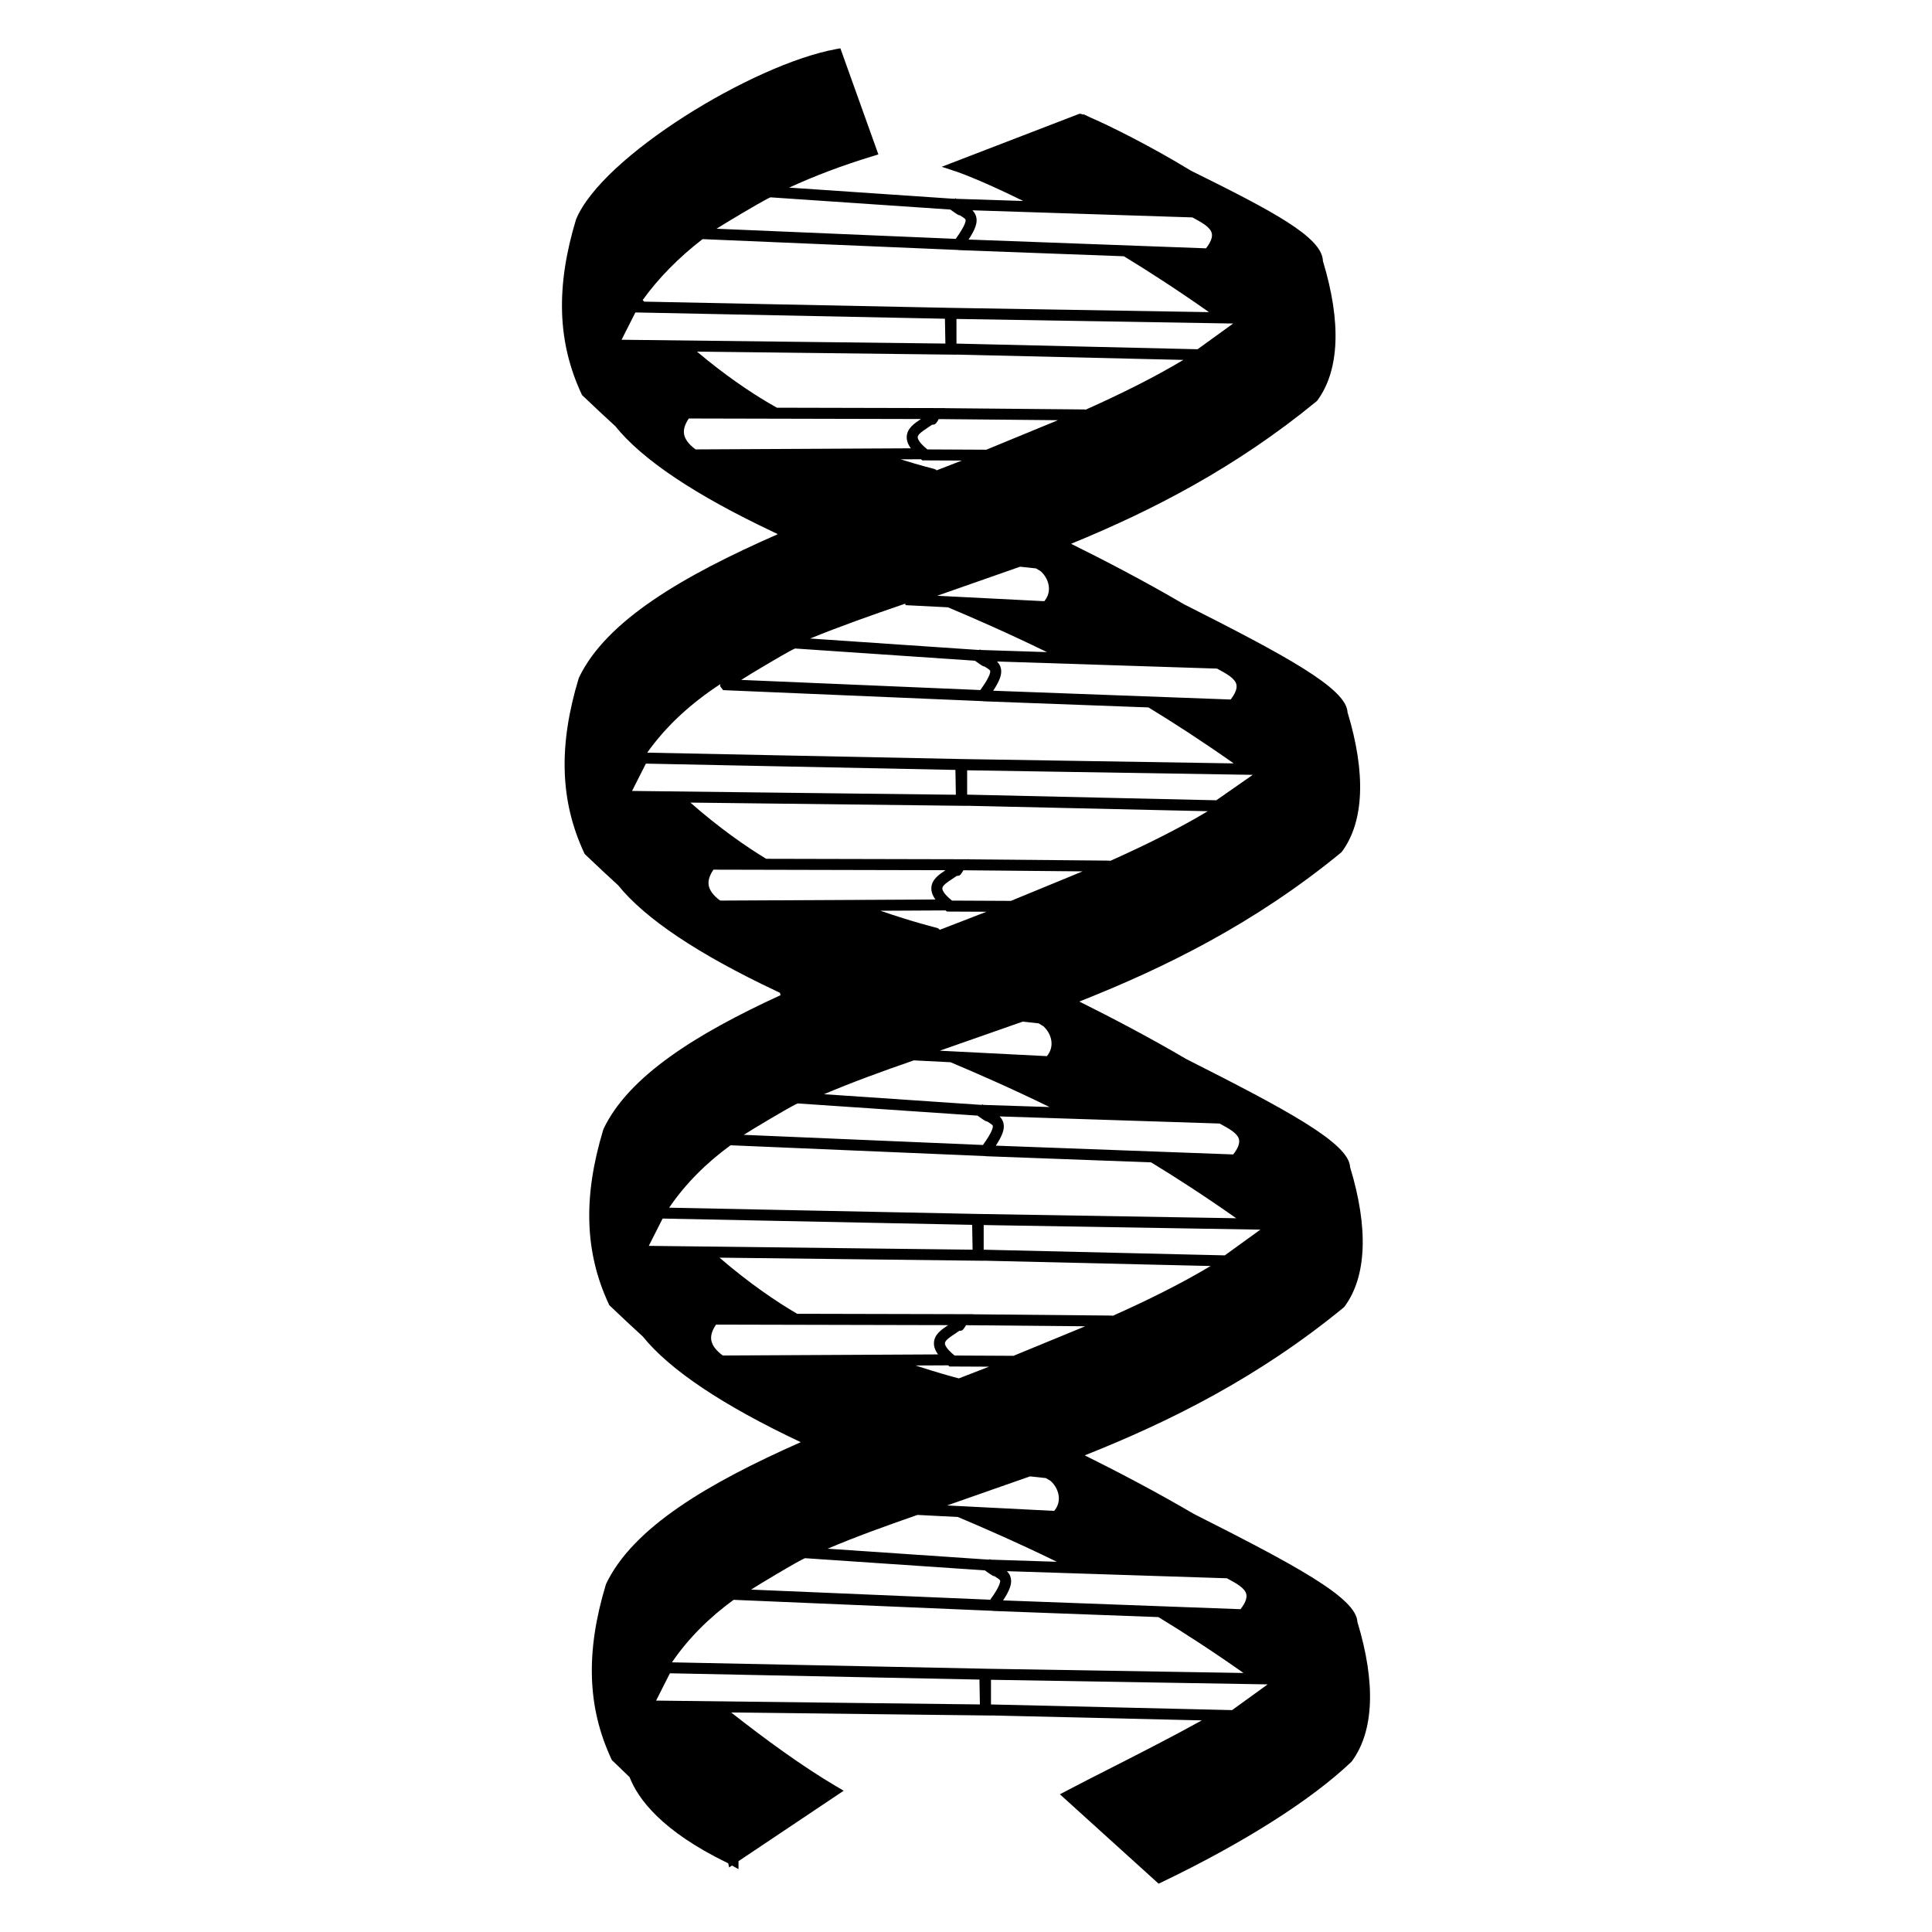 <?xml version="1.0" encoding="utf-8"?>
<!-- Generator: Adobe Illustrator 15.1.0, SVG Export Plug-In . SVG Version: 6.00 Build 0)  -->
<!DOCTYPE svg PUBLIC "-//W3C//DTD SVG 1.1//EN" "http://www.w3.org/Graphics/SVG/1.1/DTD/svg11.dtd">
<svg version="1.1" id="Layer_2" xmlns="http://www.w3.org/2000/svg" xmlns:xlink="http://www.w3.org/1999/xlink" x="0px" y="0px"
	 width="283.465px" height="283.465px" viewBox="0 0 283.465 283.465" enable-background="new 0 0 283.465 283.465"
	 xml:space="preserve">
<g>
	<path fill="none" d="M94.292,44.029c0.072,0.077,0.145,0.151,0.217,0.228l44.938,0.913l0,0l37.936,0.628
		c-4.715-3.318-8.936-6.037-12.487-8.198l-24.196-0.9l-0.154-0.026l-37.47-1.588C99.554,37.813,96.616,40.799,94.292,44.029z"/>
	<path fill="none" d="M139.319,200.493l-0.216-0.17l-4.767,0.024c3.119,1.03,5.47,1.663,6.347,1.891
		c1.476-0.571,2.952-1.144,4.427-1.718L139.319,200.493z"/>
	<path fill="none" d="M143.736,162.095l0.364,0.013l0.056-0.08c0.044,0.029,0.087,0.06,0.128,0.086l9.709,0.313
		c-5.805-2.836-11.217-5.184-14.529-6.574l-5.391-0.273c-4.662,1.614-9.074,3.221-13.175,4.967L143.736,162.095z"/>
	<path fill="none" d="M169.96,237.266l-24.194-0.899l-0.16-0.025l-37.97-1.609c-3.536,2.577-6.58,5.568-9.049,9.171l45.91,0.933
		c0,0,0,0,0.002,0s0.004,0,0.006,0l0.086,0.004l37.859,0.627C177.735,242.146,173.515,239.427,169.96,237.266z"/>
	<path fill="none" d="M135.323,67.547l-0.212-0.168l-2.974,0.016c2.949,0.922,4.869,1.393,4.92,1.404
		c0.145,0.035,0.27,0.111,0.369,0.208c1.229-0.477,2.461-0.954,3.691-1.433L135.323,67.547z"/>
	<path fill="none" d="M143.366,95.349l0.354,0.011l0.056-0.08c0.044,0.029,0.087,0.058,0.129,0.086l9.709,0.313
		c-5.805-2.835-11.216-5.184-14.528-6.573l-6.219-0.316l-0.042-0.222c-4.931,1.688-9.608,3.338-13.954,5.118L143.366,95.349z"/>
	<path fill="none" d="M94.96,110.433l46.32,0.941l39.732,0.635c-4.723-3.325-8.949-6.047-12.508-8.211l-24.193-0.899l-0.156-0.025
		l-38.058-1.613l-0.45-0.586l0.047-0.297C101.46,103.145,97.837,106.396,94.96,110.433z"/>
	<path fill="none" d="M144.73,133.773l-5.796-0.028l-0.212-0.168l-9.552,0.049c4.773,1.65,8.207,2.494,8.274,2.51
		c0.183,0.045,0.331,0.152,0.438,0.289c0.551-0.213,1.103-0.426,1.654-0.639C141.268,135.116,143.001,134.446,144.73,133.773z"/>
	<path fill="none" d="M140.349,52.025v0.013l-38.086-0.448c4.148,3.496,7.808,5.938,10.547,7.55c0.393,0.23,0.788,0.455,1.186,0.678
		l22.594,0.052l0.002-0.002l0.254,0.002l1.847,0.004l-0.007,0.013l20.535,0.188l0.013,0.058c5.222-2.332,10.106-4.757,14.396-7.328
		L140.349,52.025z"/>
	<path fill="none" d="M98.179,177.195l45.248,0.919l0,0c0.003,0,0.006,0,0.008,0l0.085,0.002l37.858,0.627
		c-4.715-3.318-8.936-6.035-12.489-8.197l-24.194-0.899l-0.16-0.026l-37.349-1.582C103.665,170.611,100.636,173.599,98.179,177.195z
		"/>
	<path fill="none" d="M141.886,118.225v0.013l-40.594-0.479c4.313,3.785,8.17,6.451,11.119,8.246l27.791,0.063v-0.001l0.256,0.002
		l1.846,0.004l-0.008,0.014l20.537,0.188l0.012,0.059c5.207-2.326,10.082-4.746,14.361-7.31L141.886,118.225z"/>
	<path fill="none" d="M144.808,228.815l0.363,0.012l0.057-0.078c0.043,0.027,0.086,0.058,0.127,0.084l9.707,0.313
		c-5.803-2.834-11.213-5.183-14.527-6.573l-5.924-0.302c-4.662,1.614-9.079,3.217-13.182,4.957L144.808,228.815z"/>
	<path fill="none" d="M144.341,184.972l0.002,0.012l-38.776-0.456c4.435,3.813,8.354,6.445,11.244,8.146
		c0.05,0.029,0.103,0.059,0.151,0.088l23.621,0.054l0.002-0.001l0.25,0.002l1.85,0.005l-0.008,0.013l20.537,0.189l0.012,0.057
		c5.221-2.33,10.107-4.757,14.395-7.326L144.341,184.972z"/>
	<path d="M199.159,237.964c-0.15-3.559-9.256-8.385-24.035-15.86c-5.516-3.241-11.287-6.247-15.969-8.573
		c12.512-4.969,25.514-11.455,37.988-21.693l0.139-0.146c3.246-4.422,3.525-11.491,0.807-20.446
		c-0.153-3.518-9.217-8.367-24.037-15.861c-5.405-3.178-11.063-6.131-15.694-8.438c12.64-4.99,25.793-11.505,38.406-21.857
		l0.137-0.146c3.248-4.422,3.526-11.491,0.81-20.446c-0.154-3.518-9.217-8.368-24.035-15.861
		c-5.734-3.369-11.752-6.489-16.527-8.851c11.896-4.864,24.188-11.196,36.004-20.894l0.139-0.146
		c3.248-4.422,3.527-11.489,0.81-20.443c-0.101-3.53-7.445-7.352-19.341-13.248l-0.043-0.021c-5.85-3.574-11.848-6.547-14.637-7.754
		c-0.682-0.323-1.092-0.511-1.108-0.52l-0.029,0.058c-0.217-0.077-0.368-0.121-0.435-0.121h-0.149l-20.188,7.774l2.148,0.705
		c0.044,0.016,3.336,1.117,9.807,4.312l-9.83-0.317c-0.043-0.027-0.086-0.057-0.129-0.086l-0.056,0.08l-0.353-0.011l-23.975-1.627
		c3.746-1.726,7.842-3.271,12.283-4.623l0.809-0.247l-5.576-15.568l-0.674,0.124C110.456,9.454,88.311,22.96,84.517,32.194
		c-2.995,9.883-2.736,18.025,0.813,25.627l0.064,0.137l0.109,0.104c1.695,1.622,3.298,3.12,4.764,4.455
		c3.932,4.903,11.74,10.133,23.213,15.544c0.163,0.077,0.303,0.143,0.422,0.198c0.049,0.026,0.108,0.057,0.148,0.078l0.016,0.064
		c-13.93,6.118-25.117,12.672-29.117,21.012l-0.044,0.115c-2.995,9.884-2.736,18.026,0.813,25.628l0.064,0.137l0.108,0.104
		c1.714,1.64,3.333,3.151,4.813,4.5c3.944,4.892,11.736,10.106,23.164,15.498c0.164,0.077,0.307,0.146,0.426,0.202
		c0.047,0.025,0.104,0.055,0.145,0.074l0.079,0.346c-12.446,5.717-22.265,11.895-25.956,19.593l-0.044,0.115
		c-2.995,9.883-2.735,18.026,0.813,25.628l0.063,0.139l0.108,0.104c1.715,1.639,3.334,3.152,4.813,4.498
		c3.944,4.893,11.737,10.107,23.163,15.5c0.003,0,0.005,0.002,0.009,0.004c-13.665,6.047-24.601,12.535-28.546,20.762l-0.044,0.115
		c-2.995,9.884-2.735,18.025,0.813,25.627l0.063,0.137l0.108,0.104c0.902,0.863,1.732,1.662,2.494,2.402
		c1.233,3.193,4.727,7.906,14.287,12.551l0.188,0.106l0.135,0.586l0.416-0.276l0.954,0.533v-1.173l15.434-10.335l-1.105-0.65
		c-5.031-2.961-10.586-7.037-15.409-10.832l38.138,0.449v-0.012l30.92,0.725c-4.568,2.525-9.375,4.971-13.396,7.014
		c-2.351,1.193-4.565,2.32-6.408,3.294l-1.018,0.536l14.485,13.117l0.488-0.234c12.057-5.794,21.92-12.055,27.771-17.626
		l0.094-0.104C201.601,253.988,201.88,246.919,199.159,237.964z M108.782,31.345c0.904-0.533,3.555-2.101,4.256-2.392l26.393,1.791
		c1.091,0.776,1.195,0.843,1.406,0.847c0.334,0.204,0.629,0.396,0.793,0.563c0.012,0.025,0.035,0.053,0.039,0.078
		c0.108,0.565-0.873,2.018-1.442,2.815l-35.091-1.486C105.929,33.057,107.093,32.345,108.782,31.345z M144.591,244.837l-0.086-0.004
		c-0.002,0-0.004,0-0.006,0s-0.002,0-0.002,0l-45.91-0.933c2.469-3.603,5.513-6.594,9.049-9.171l37.97,1.609l0.16,0.025
		l24.194,0.899c3.556,2.161,7.775,4.881,12.49,8.198L144.591,244.837z M137.427,69.007c-0.1-0.098-0.223-0.173-0.368-0.208
		c-0.05-0.012-1.97-0.482-4.92-1.404l2.974-0.016l0.212,0.168l5.796,0.028C139.888,68.054,138.657,68.531,137.427,69.007z
		 M140.544,36.673l0.155,0.026l24.196,0.9c3.553,2.161,7.773,4.879,12.488,8.198l-37.937-0.628l0,0l-44.938-0.913
		c-0.071-0.076-0.145-0.149-0.217-0.228c2.326-3.23,5.264-6.217,8.785-8.943L140.544,36.673z M144.712,65.981l-8.647-0.042
		c-1.308-1.061-1.427-1.617-1.417-1.808c0.021-0.426,0.768-0.917,1.425-1.35c0.231-0.152,0.466-0.307,0.69-0.469h0.029
		c0.326,0,0.444-0.034,0.717-0.447l0.004,0.001c0.004-0.009,0.012-0.021,0.02-0.038c0.061-0.093,0.131-0.207,0.209-0.339
		l17.486,0.161L144.712,65.981z M138.708,50.408l-47.51-0.559l2.028-4.007l45.416,0.923L138.708,50.408z M102.054,65.937
		c-0.996-0.736-1.563-1.494-1.688-2.254c-0.109-0.681,0.119-1.429,0.7-2.281l34.056,0.078c-0.963,0.634-2.024,1.357-2.084,2.573
		c-0.029,0.563,0.166,1.128,0.602,1.724L102.054,65.937z M175.708,51.243l-35.373-0.83v-3.617l40.594,0.672L175.708,51.243z
		 M159.22,60.076l-20.535-0.188l0.007-0.013l-1.847-0.004l-0.254-0.002l-0.002,0.002l-22.594-0.052
		c-0.397-0.222-0.793-0.447-1.186-0.678c-2.739-1.612-6.398-4.055-10.547-7.55l38.086,0.448v-0.013l33.277,0.781
		c-4.287,2.569-9.174,4.995-14.395,7.327L159.22,60.076z M137.886,136.425c-0.108-0.139-0.256-0.246-0.439-0.291
		c-0.066-0.016-3.501-0.858-8.273-2.508l9.551-0.049l0.212,0.168l5.796,0.027c-1.729,0.673-3.463,1.344-5.191,2.012
		C138.987,135.999,138.436,136.212,137.886,136.425z M145.724,101.343c0.986-1.508,1.293-2.414,1.141-3.216
		c-0.082-0.433-0.289-0.773-0.578-1.073l32.275,1.044l0.094,0.05c1.271,0.684,2.584,1.39,2.76,2.333
		c0.105,0.563-0.184,1.287-0.858,2.152L145.724,101.343z M143.042,96.941c1.092,0.775,1.196,0.842,1.406,0.847
		c0.336,0.204,0.631,0.396,0.793,0.563c0.012,0.025,0.035,0.053,0.041,0.077c0.105,0.566-0.873,2.019-1.443,2.816l-35.092-1.487
		c0.793-0.504,1.957-1.215,3.647-2.215c0.903-0.534,3.554-2.101,4.255-2.393L143.042,96.941z M178.458,117.417l-36.558-0.828v-3.571
		l41.907,0.669L178.458,117.417z M94.765,112.04l45.416,0.924l0.064,3.643l-47.509-0.559L94.765,112.04z M105.665,132.134
		c-1-0.739-1.567-1.5-1.688-2.262c-0.106-0.679,0.122-1.425,0.7-2.273l34.056,0.078c-0.962,0.634-2.024,1.357-2.084,2.574
		c-0.028,0.562,0.167,1.127,0.603,1.723L105.665,132.134z M152.71,83.824c0.742,0.692,1.176,1.6,1.193,2.502
		c0.012,0.692-0.225,1.338-0.688,1.882l-15.711-0.798l12.16-4.262l2.34,0.251C152.313,83.588,152.544,83.727,152.71,83.824z
		 M132.865,88.789l6.218,0.316c3.313,1.39,8.726,3.738,14.529,6.573l-9.709-0.313c-0.042-0.028-0.085-0.057-0.129-0.086l-0.055,0.08
		l-0.354-0.011l-24.497-1.663c4.346-1.78,9.023-3.43,13.954-5.118L132.865,88.789z M106.098,101.258l38.058,1.613l0.156,0.025
		l24.193,0.899c3.559,2.164,7.785,4.887,12.508,8.211l-39.732-0.635l-46.32-0.941c2.875-4.037,6.5-7.288,10.734-10.059l-0.047,0.297
		L106.098,101.258z M139.675,132.136c-1.307-1.059-1.426-1.616-1.416-1.807c0.021-0.426,0.767-0.916,1.426-1.35
		c0.23-0.152,0.466-0.307,0.689-0.469h0.03c0.326,0,0.444-0.034,0.716-0.446l0.004,0.001c0.004-0.01,0.012-0.023,0.022-0.043
		c0.06-0.092,0.128-0.205,0.207-0.335l17.487,0.161l-10.518,4.33L139.675,132.136z M162.833,126.273l-20.537-0.188l0.008-0.013
		l-1.846-0.004l-0.254-0.002l-0.002,0.001l-27.789-0.063c-2.951-1.795-6.807-4.461-11.119-8.246l40.594,0.478v-0.013l35.32,0.799
		c-4.279,2.563-9.154,4.982-14.361,7.309L162.833,126.273z M107.185,168.036l37.35,1.584l0.159,0.025l24.194,0.898
		c3.555,2.162,7.775,4.881,12.49,8.199l-37.859-0.628l-0.085-0.002c-0.002,0-0.005,0-0.007,0c0,0,0,0-0.002,0l-45.248-0.919
		C100.636,173.599,103.665,170.611,107.185,168.036z M109.128,166.505c0.793-0.504,1.957-1.215,3.647-2.215
		c0.903-0.533,3.554-2.102,4.255-2.394l26.393,1.791c1.092,0.776,1.197,0.843,1.406,0.849c0.336,0.203,0.631,0.396,0.795,0.563
		c0.012,0.025,0.032,0.052,0.039,0.076c0.106,0.566-0.873,2.02-1.443,2.818L109.128,166.505z M134.073,155.579l5.391,0.273
		c3.313,1.391,8.725,3.738,14.529,6.574l-9.709-0.313c-0.041-0.026-0.084-0.057-0.128-0.086l-0.056,0.08l-0.364-0.013l-22.838-1.551
		C124.999,158.8,129.411,157.193,134.073,155.579z M140.684,202.238c-0.877-0.228-3.228-0.86-6.347-1.891l4.767-0.024l0.216,0.17
		l5.792,0.027C143.636,201.095,142.159,201.667,140.684,202.238z M95.192,182.794l2.027-4.006l45.416,0.922l0.066,3.645
		L95.192,182.794z M179.702,184.188l-35.375-0.83v-3.617l40.594,0.674L179.702,184.188z M148.704,198.927l-8.646-0.043
		c-1.308-1.062-1.429-1.616-1.418-1.807c0.021-0.427,0.767-0.918,1.425-1.351c0.23-0.151,0.466-0.308,0.689-0.47h0.031
		c0.325,0,0.443-0.033,0.717-0.446l0.002,0.001c0.004-0.01,0.013-0.021,0.021-0.038c0.062-0.093,0.13-0.207,0.208-0.338
		l17.488,0.159L148.704,198.927z M104.359,196.628c-0.11-0.681,0.119-1.428,0.7-2.28l34.055,0.077
		c-0.962,0.633-2.023,1.357-2.084,2.574c-0.027,0.562,0.167,1.127,0.604,1.721l-31.588,0.16
		C105.05,198.145,104.483,197.386,104.359,196.628z M163.214,193.022l-20.537-0.189l0.009-0.013l-1.849-0.005l-0.252-0.002
		l-0.002,0.001l-23.619-0.054c-0.051-0.029-0.103-0.059-0.152-0.088c-2.891-1.7-6.811-4.332-11.244-8.146l38.775,0.456v-0.012
		l33.279,0.779c-4.287,2.57-9.175,4.996-14.396,7.328L163.214,193.022z M146.106,168.091c0.986-1.508,1.293-2.414,1.139-3.217
		c-0.08-0.434-0.289-0.773-0.578-1.072l32.275,1.043l0.092,0.05c1.271,0.685,2.588,1.39,2.764,2.333
		c0.104,0.563-0.186,1.287-0.858,2.152L146.106,168.091z M152.386,150.147c0.312,0.188,0.539,0.327,0.707,0.425
		c0.742,0.692,1.177,1.601,1.191,2.503c0.012,0.692-0.225,1.338-0.686,1.883l-15.713-0.799l12.162-4.264L152.386,150.147z
		 M147.177,234.812c0.986-1.508,1.293-2.414,1.142-3.217c-0.082-0.434-0.291-0.773-0.58-1.072l32.277,1.043l0.092,0.049
		c1.271,0.684,2.586,1.391,2.763,2.333c0.104,0.563-0.185,1.287-0.859,2.153L147.177,234.812z M110.199,233.227
		c0.794-0.504,1.957-1.216,3.648-2.216c2.356-1.395,3.784-2.197,4.255-2.393l26.395,1.789c1.094,0.778,1.194,0.844,1.403,0.85
		c0.338,0.203,0.634,0.396,0.797,0.563c0.011,0.025,0.033,0.053,0.039,0.076c0.106,0.566-0.873,2.02-1.444,2.816L110.199,233.227z
		 M154.163,217.294c0.742,0.691,1.176,1.601,1.193,2.502c0.012,0.692-0.225,1.338-0.688,1.883l-15.711-0.799l12.162-4.264
		l2.336,0.252C153.767,217.056,153.997,217.194,154.163,217.294z M134.61,222.271l5.924,0.302c3.314,1.391,8.725,3.739,14.527,6.573
		l-9.707-0.313c-0.041-0.026-0.084-0.057-0.127-0.084l-0.057,0.078l-0.363-0.012l-23.379-1.587
		C125.532,225.488,129.948,223.886,134.61,222.271z M174.95,31.899l0.094,0.05c1.271,0.684,2.584,1.391,2.76,2.333
		c0.105,0.563-0.184,1.287-0.858,2.153l-34.832-1.289c0.987-1.509,1.293-2.414,1.142-3.216c-0.082-0.434-0.291-0.774-0.58-1.073
		L174.95,31.899z M96.263,249.514l2.027-4.007l45.416,0.924l0.065,3.645L96.263,249.514z M145.397,246.46l40.596,0.674l-5.221,3.775
		l-35.375-0.83V246.46z"/>
</g>
</svg>
